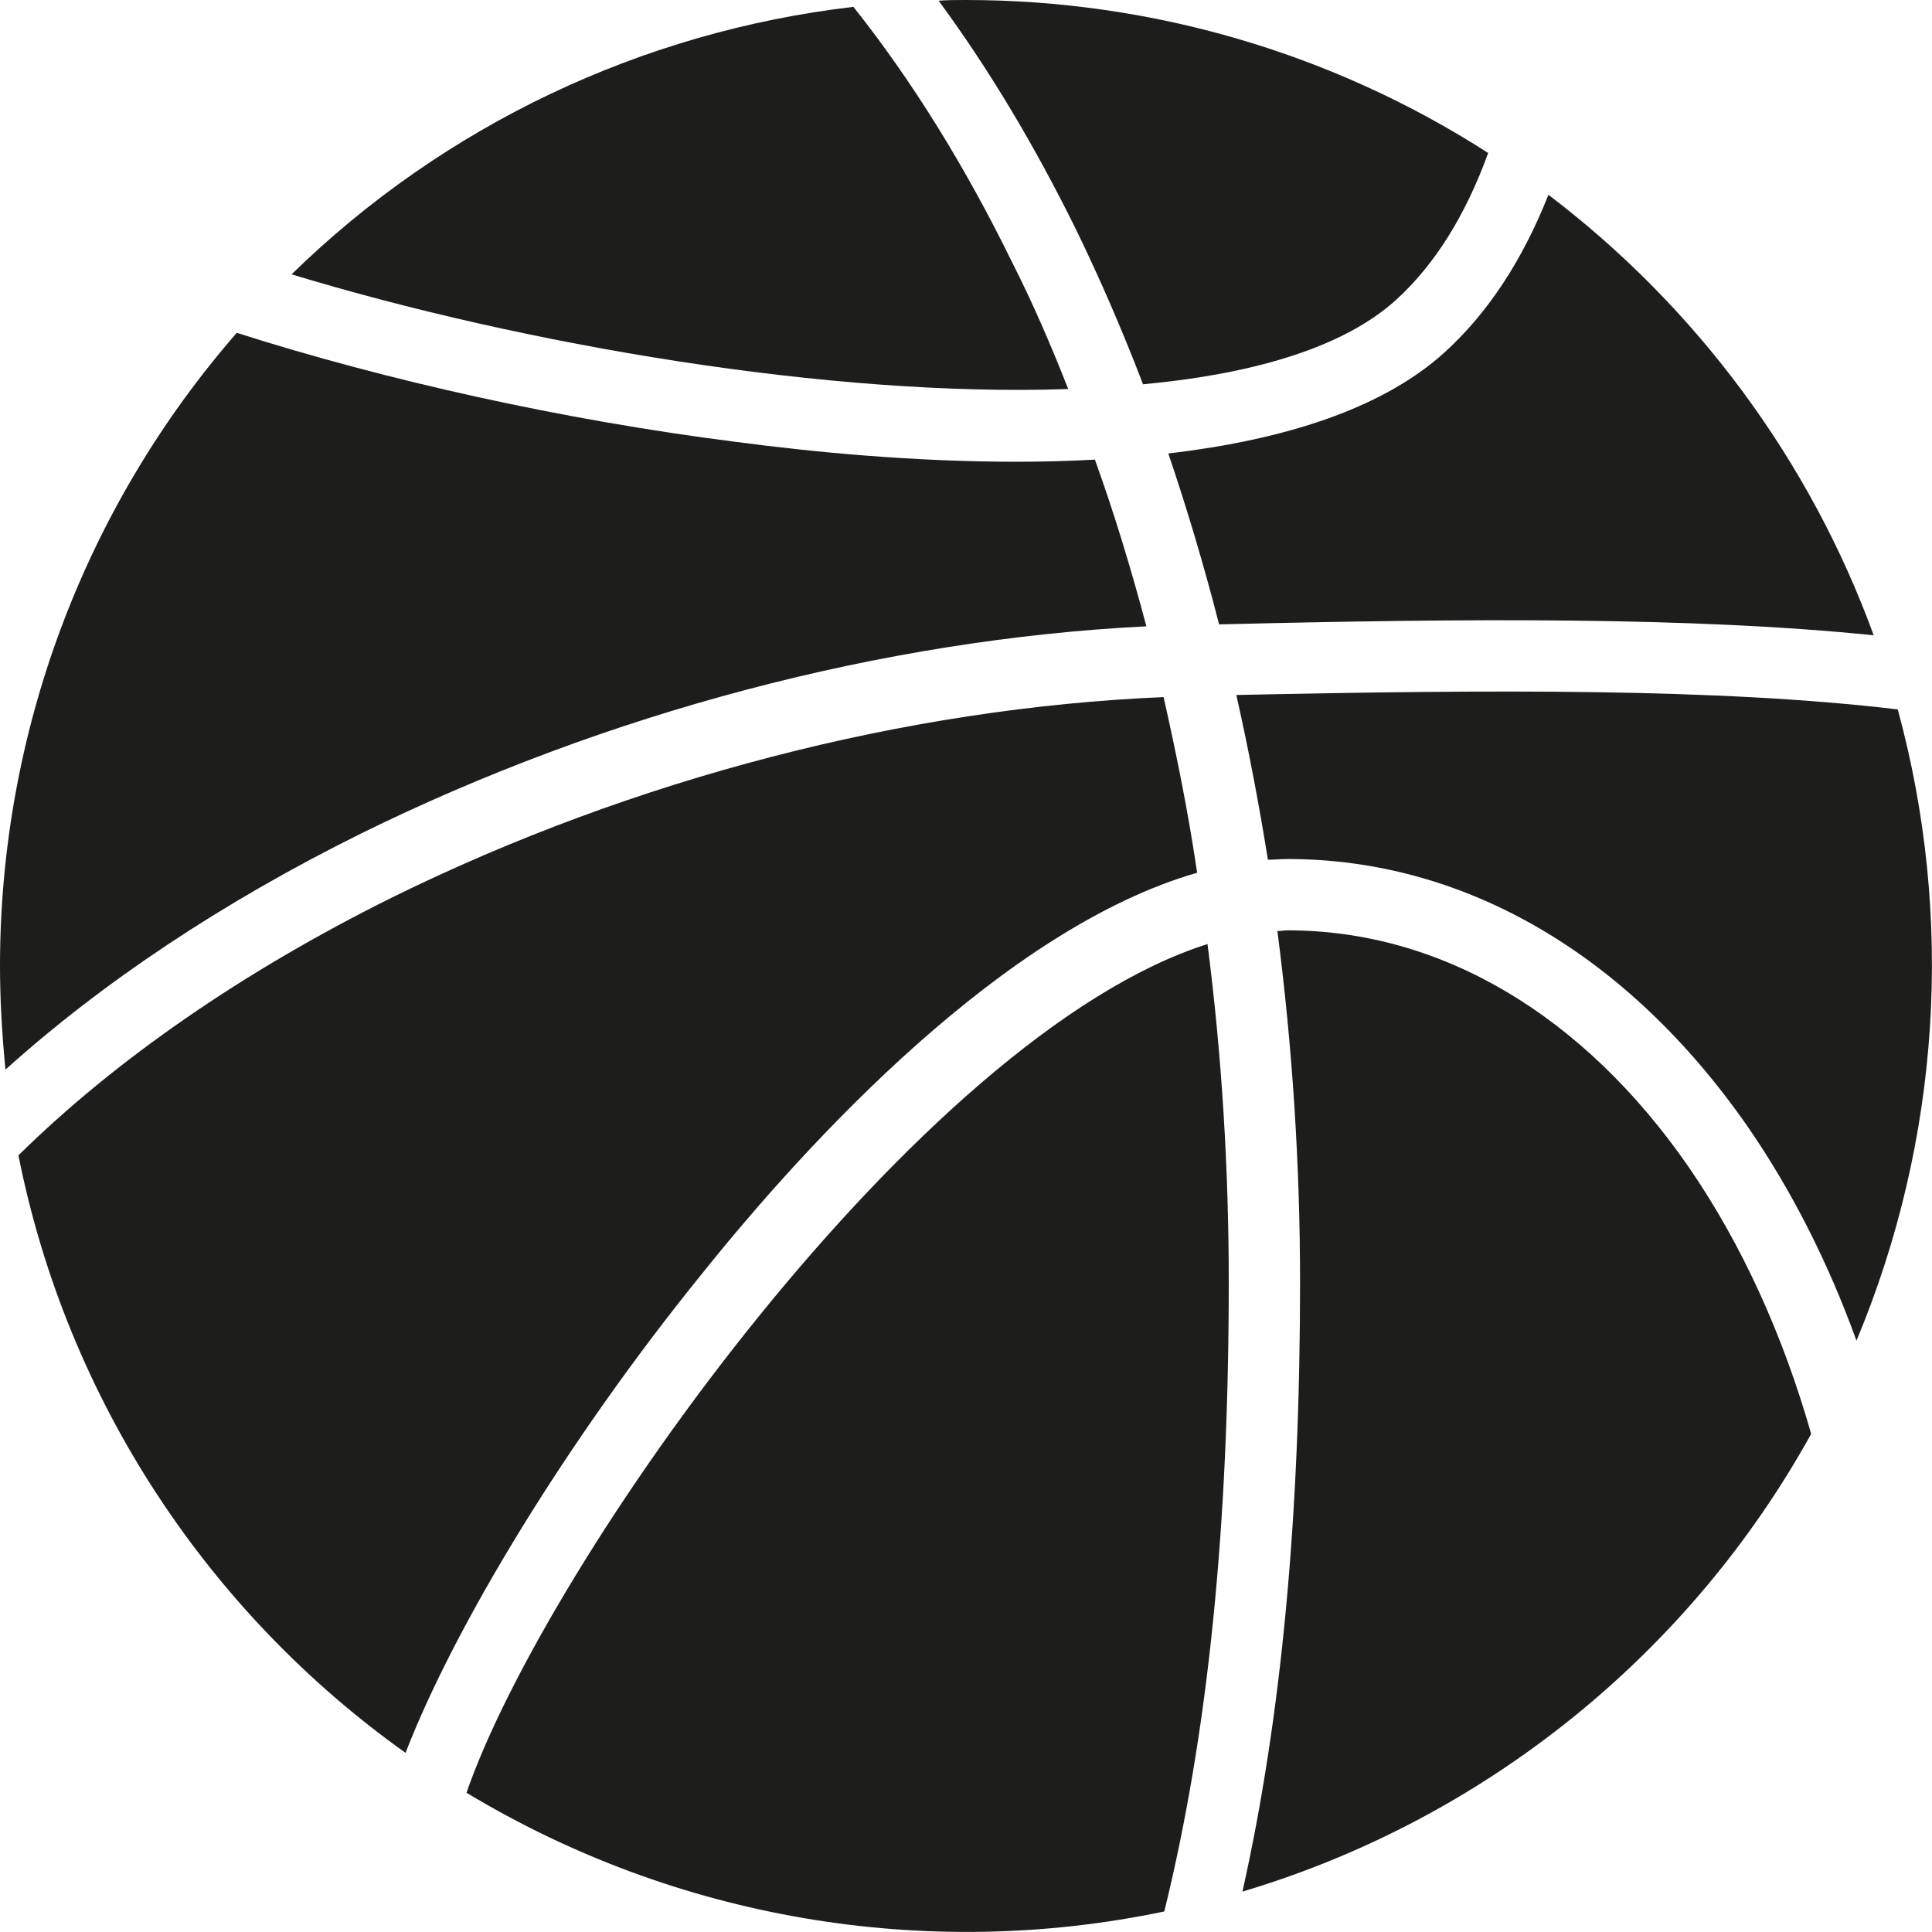 <?xml version="1.0" encoding="UTF-8"?>
<svg xmlns="http://www.w3.org/2000/svg" xmlns:xlink="http://www.w3.org/1999/xlink" width="11" height="11" viewBox="0 0 11 11">
<path fill-rule="nonzero" fill="rgb(11.373%, 11.373%, 10.588%)" fill-opacity="1" d="M 8.223 2.008 C 7.855 2.34 7.281 2.508 6.652 2.582 C 6.758 2.895 6.855 3.219 6.941 3.555 C 8.367 3.52 9.633 3.512 10.668 3.617 C 10.305 2.621 9.66 1.75 8.816 1.109 C 8.668 1.484 8.469 1.785 8.223 2.008 Z M 8.223 2.008 "/>
<path fill-rule="nonzero" fill="rgb(11.373%, 11.373%, 10.588%)" fill-opacity="1" d="M 6.527 3.566 C 6.441 3.242 6.344 2.922 6.234 2.617 C 6.086 2.625 5.934 2.629 5.785 2.629 C 5.199 2.629 4.629 2.574 4.191 2.516 C 3.203 2.391 2.191 2.164 1.348 1.895 C 0.477 2.895 0 4.176 0 5.5 C 0 5.695 0.012 5.895 0.031 6.09 C 0.582 5.594 1.266 5.137 2.055 4.746 C 3.449 4.059 5.027 3.641 6.527 3.566 Z M 6.527 3.566 "/>
<path fill-rule="nonzero" fill="rgb(11.373%, 11.373%, 10.588%)" fill-opacity="1" d="M 7.332 5.297 C 7.312 5.297 7.293 5.301 7.273 5.301 C 7.359 5.965 7.402 6.633 7.402 7.301 C 7.402 8.633 7.297 9.773 7.074 10.77 C 8.465 10.355 9.625 9.406 10.312 8.164 C 10.152 7.602 9.918 7.086 9.617 6.648 C 9.016 5.777 8.203 5.297 7.332 5.297 Z M 7.332 5.297 "/>
<path fill-rule="nonzero" fill="rgb(11.373%, 11.373%, 10.588%)" fill-opacity="1" d="M 7.039 3.957 C 7.109 4.266 7.168 4.578 7.219 4.895 C 7.254 4.895 7.293 4.891 7.332 4.891 C 8.34 4.891 9.27 5.434 9.953 6.418 C 10.203 6.781 10.41 7.191 10.57 7.633 C 11.047 6.492 11.129 5.227 10.805 4.039 C 9.785 3.918 8.5 3.926 7.039 3.957 Z M 7.039 3.957 "/>
<path fill-rule="nonzero" fill="rgb(11.373%, 11.373%, 10.588%)" fill-opacity="1" d="M 6.875 5.375 C 5.234 5.895 3.109 8.898 2.656 10.207 C 3.848 10.926 5.27 11.168 6.629 10.883 C 6.879 9.867 6.996 8.695 6.996 7.301 C 6.996 6.656 6.957 6.012 6.875 5.375 Z M 6.875 5.375 "/>
<path fill-rule="nonzero" fill="rgb(11.373%, 11.373%, 10.588%)" fill-opacity="1" d="M 6.082 2.215 C 5.984 1.965 5.879 1.723 5.762 1.492 C 5.492 0.941 5.191 0.457 4.859 0.039 C 3.652 0.18 2.527 0.715 1.66 1.562 C 2.988 1.965 4.73 2.262 6.082 2.215 Z M 6.082 2.215 "/>
<path fill-rule="nonzero" fill="rgb(11.373%, 11.373%, 10.588%)" fill-opacity="1" d="M 6.816 4.969 C 6.766 4.629 6.699 4.297 6.625 3.969 C 5.156 4.031 3.605 4.434 2.234 5.109 C 1.383 5.531 0.656 6.035 0.105 6.578 C 0.383 7.977 1.191 9.184 2.309 9.98 C 2.59 9.254 3.23 8.199 3.992 7.258 C 4.605 6.492 5.719 5.285 6.816 4.969 Z M 6.816 4.969 "/>
<path fill-rule="nonzero" fill="rgb(11.373%, 11.373%, 10.588%)" fill-opacity="1" d="M 6.508 2.188 C 7.141 2.129 7.652 1.977 7.949 1.707 C 8.168 1.508 8.344 1.227 8.473 0.871 C 7.586 0.301 6.555 0 5.5 0 C 5.445 0 5.395 0 5.344 0.004 C 5.629 0.391 5.891 0.828 6.129 1.312 C 6.266 1.594 6.391 1.883 6.508 2.188 Z M 6.508 2.188 "/>
</svg>
